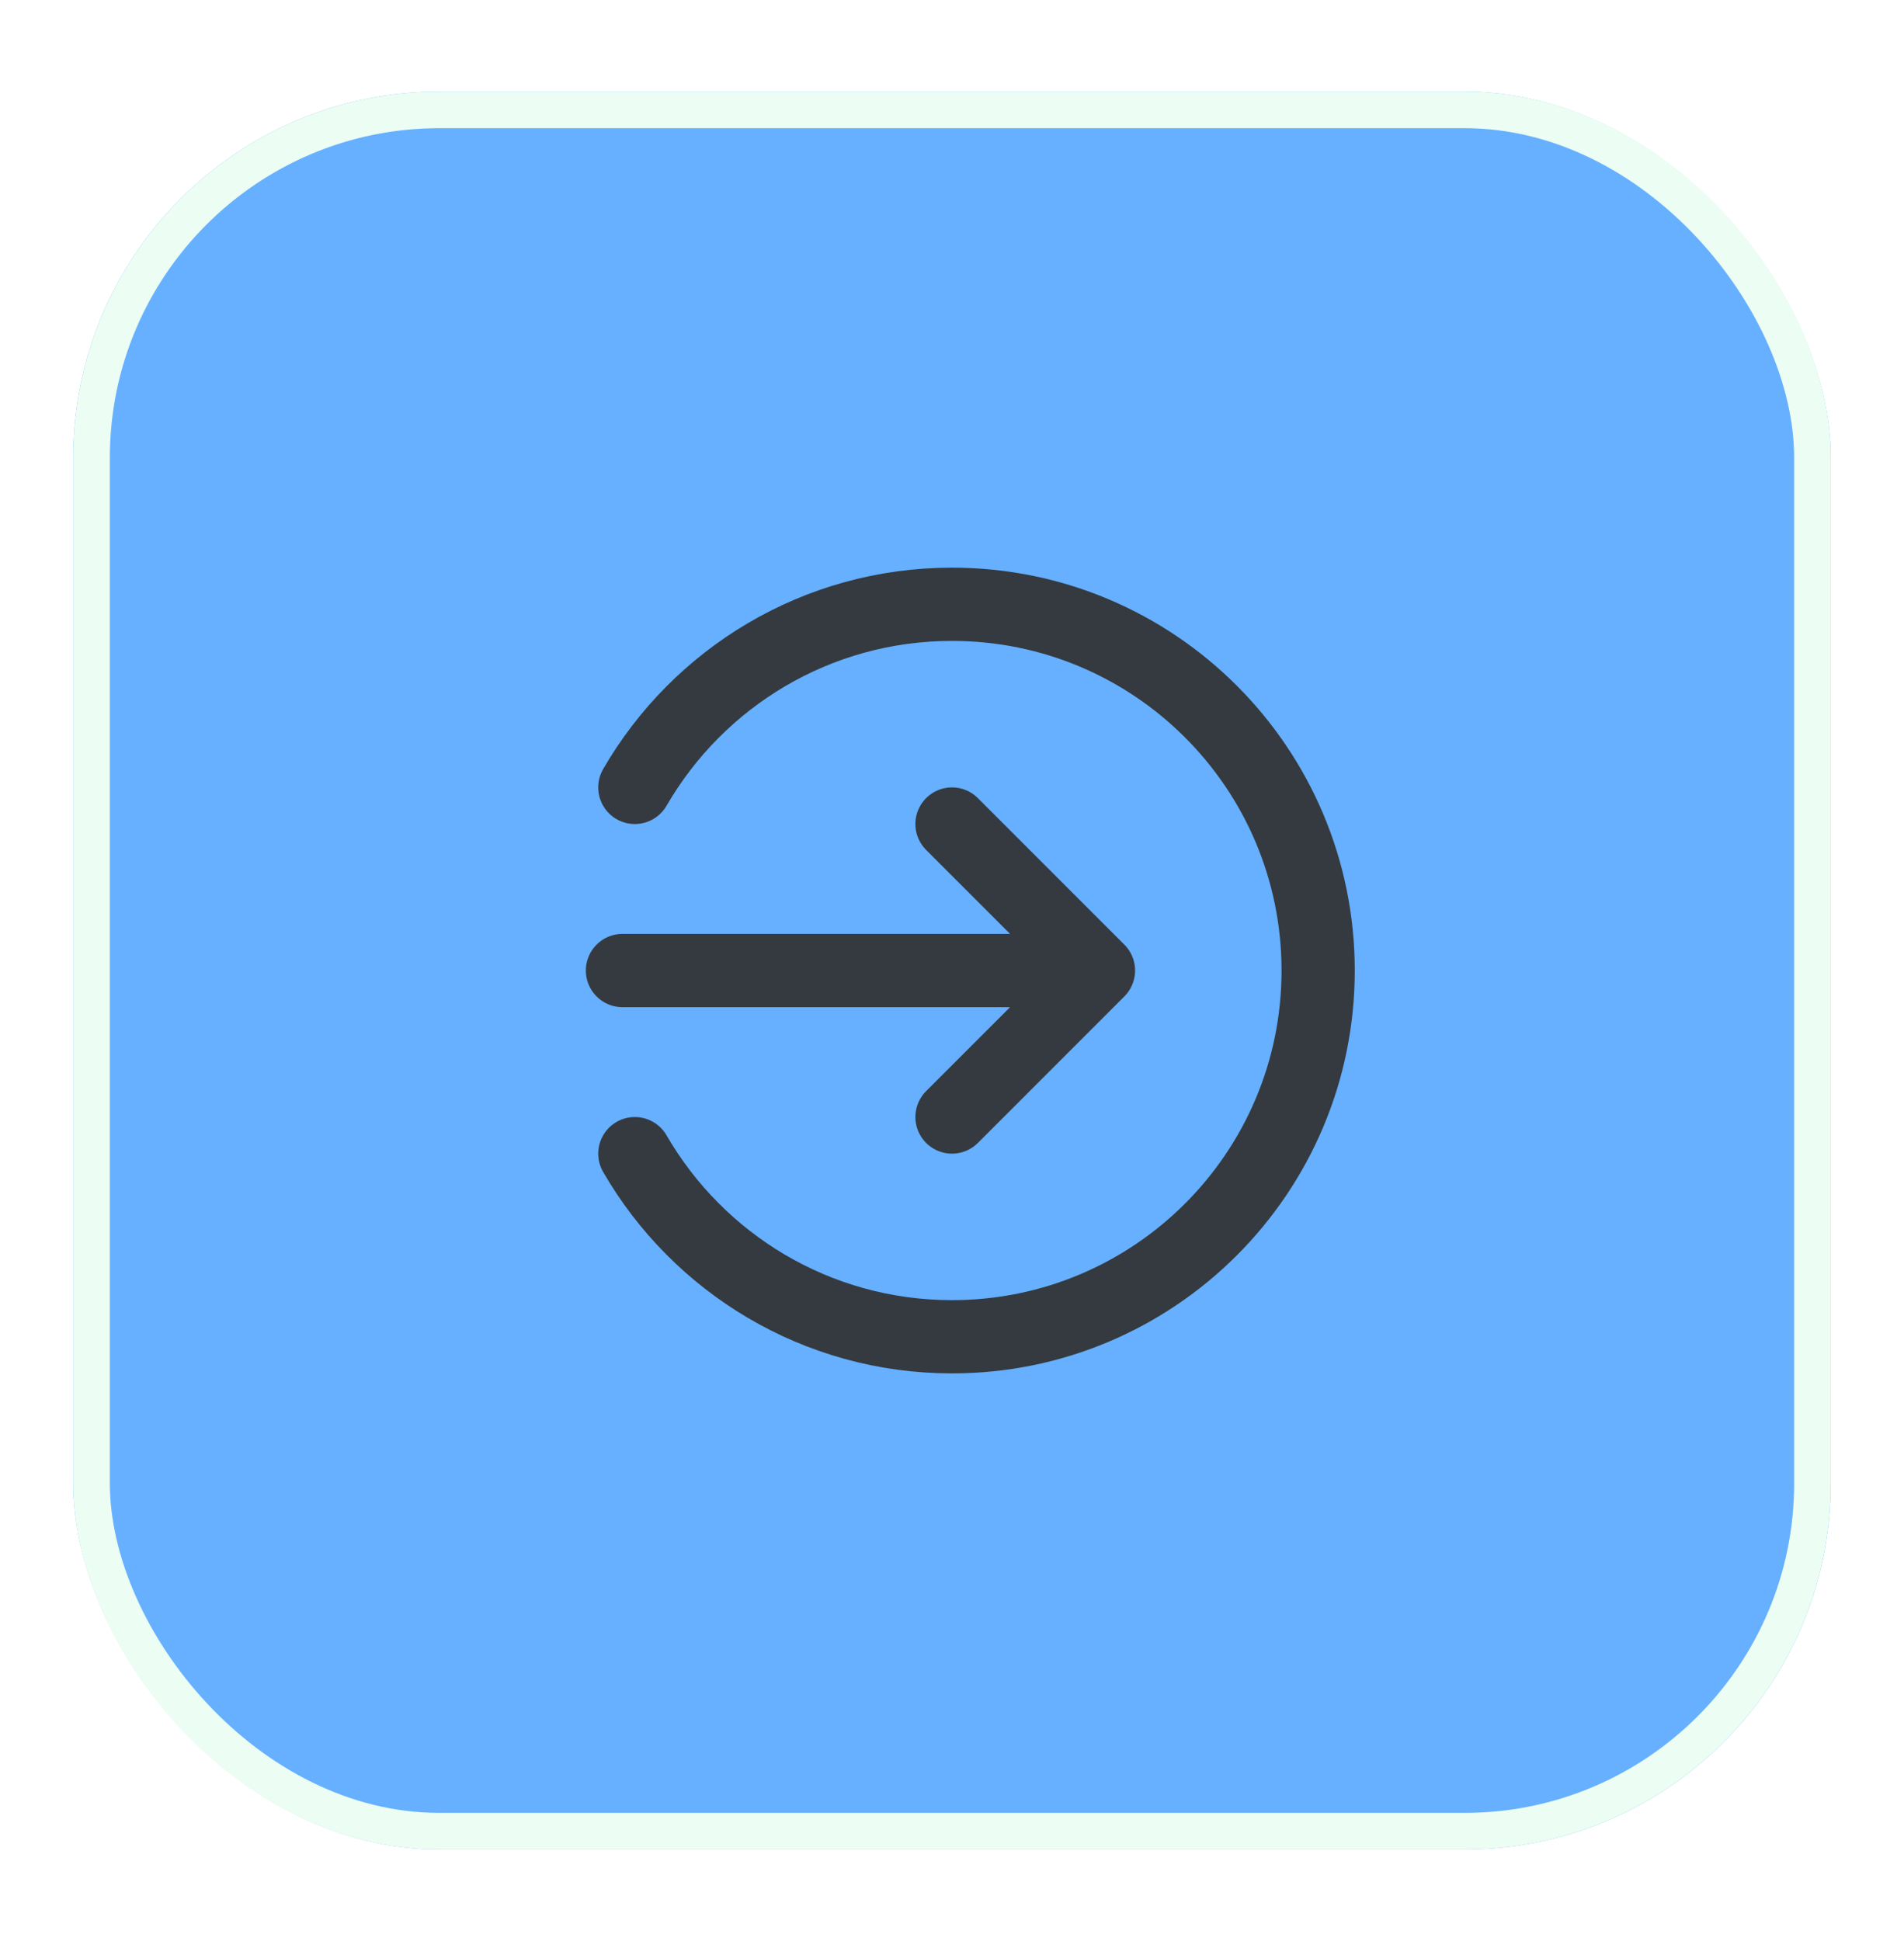 <svg width="52" height="53" viewBox="0 0 52 53" fill="none" xmlns="http://www.w3.org/2000/svg">
<g filter="url(#filter0_d_109_21754)">
<rect x="2" y="1.5" width="48" height="48" rx="10" fill="#66B0FF"/>
<rect x="2.5" y="2" width="47" height="47" rx="9.5" stroke="#ECFDF3"/>
<path d="M26 21.5L30 25.5M30 25.5L26 29.5M30 25.5H17M17.338 20.5C19.067 17.511 22.299 15.5 26 15.5C31.523 15.5 36 19.977 36 25.5C36 31.023 31.523 35.5 26 35.5C22.299 35.5 19.067 33.489 17.338 30.5" stroke="#343A40" stroke-width="2" stroke-linecap="round" stroke-linejoin="round"/>
</g>
<defs>
<filter id="filter0_d_109_21754" x="0" y="0.5" width="52" height="52" filterUnits="userSpaceOnUse" color-interpolation-filters="sRGB">
<feFlood flood-opacity="0" result="BackgroundImageFix"/>
<feColorMatrix in="SourceAlpha" type="matrix" values="0 0 0 0 0 0 0 0 0 0 0 0 0 0 0 0 0 0 127 0" result="hardAlpha"/>
<feOffset dy="1"/>
<feGaussianBlur stdDeviation="1"/>
<feColorMatrix type="matrix" values="0 0 0 0 0.063 0 0 0 0 0.094 0 0 0 0 0.157 0 0 0 0.05 0"/>
<feBlend mode="normal" in2="BackgroundImageFix" result="effect1_dropShadow_109_21754"/>
<feBlend mode="normal" in="SourceGraphic" in2="effect1_dropShadow_109_21754" result="shape"/>
</filter>
</defs>
</svg>
